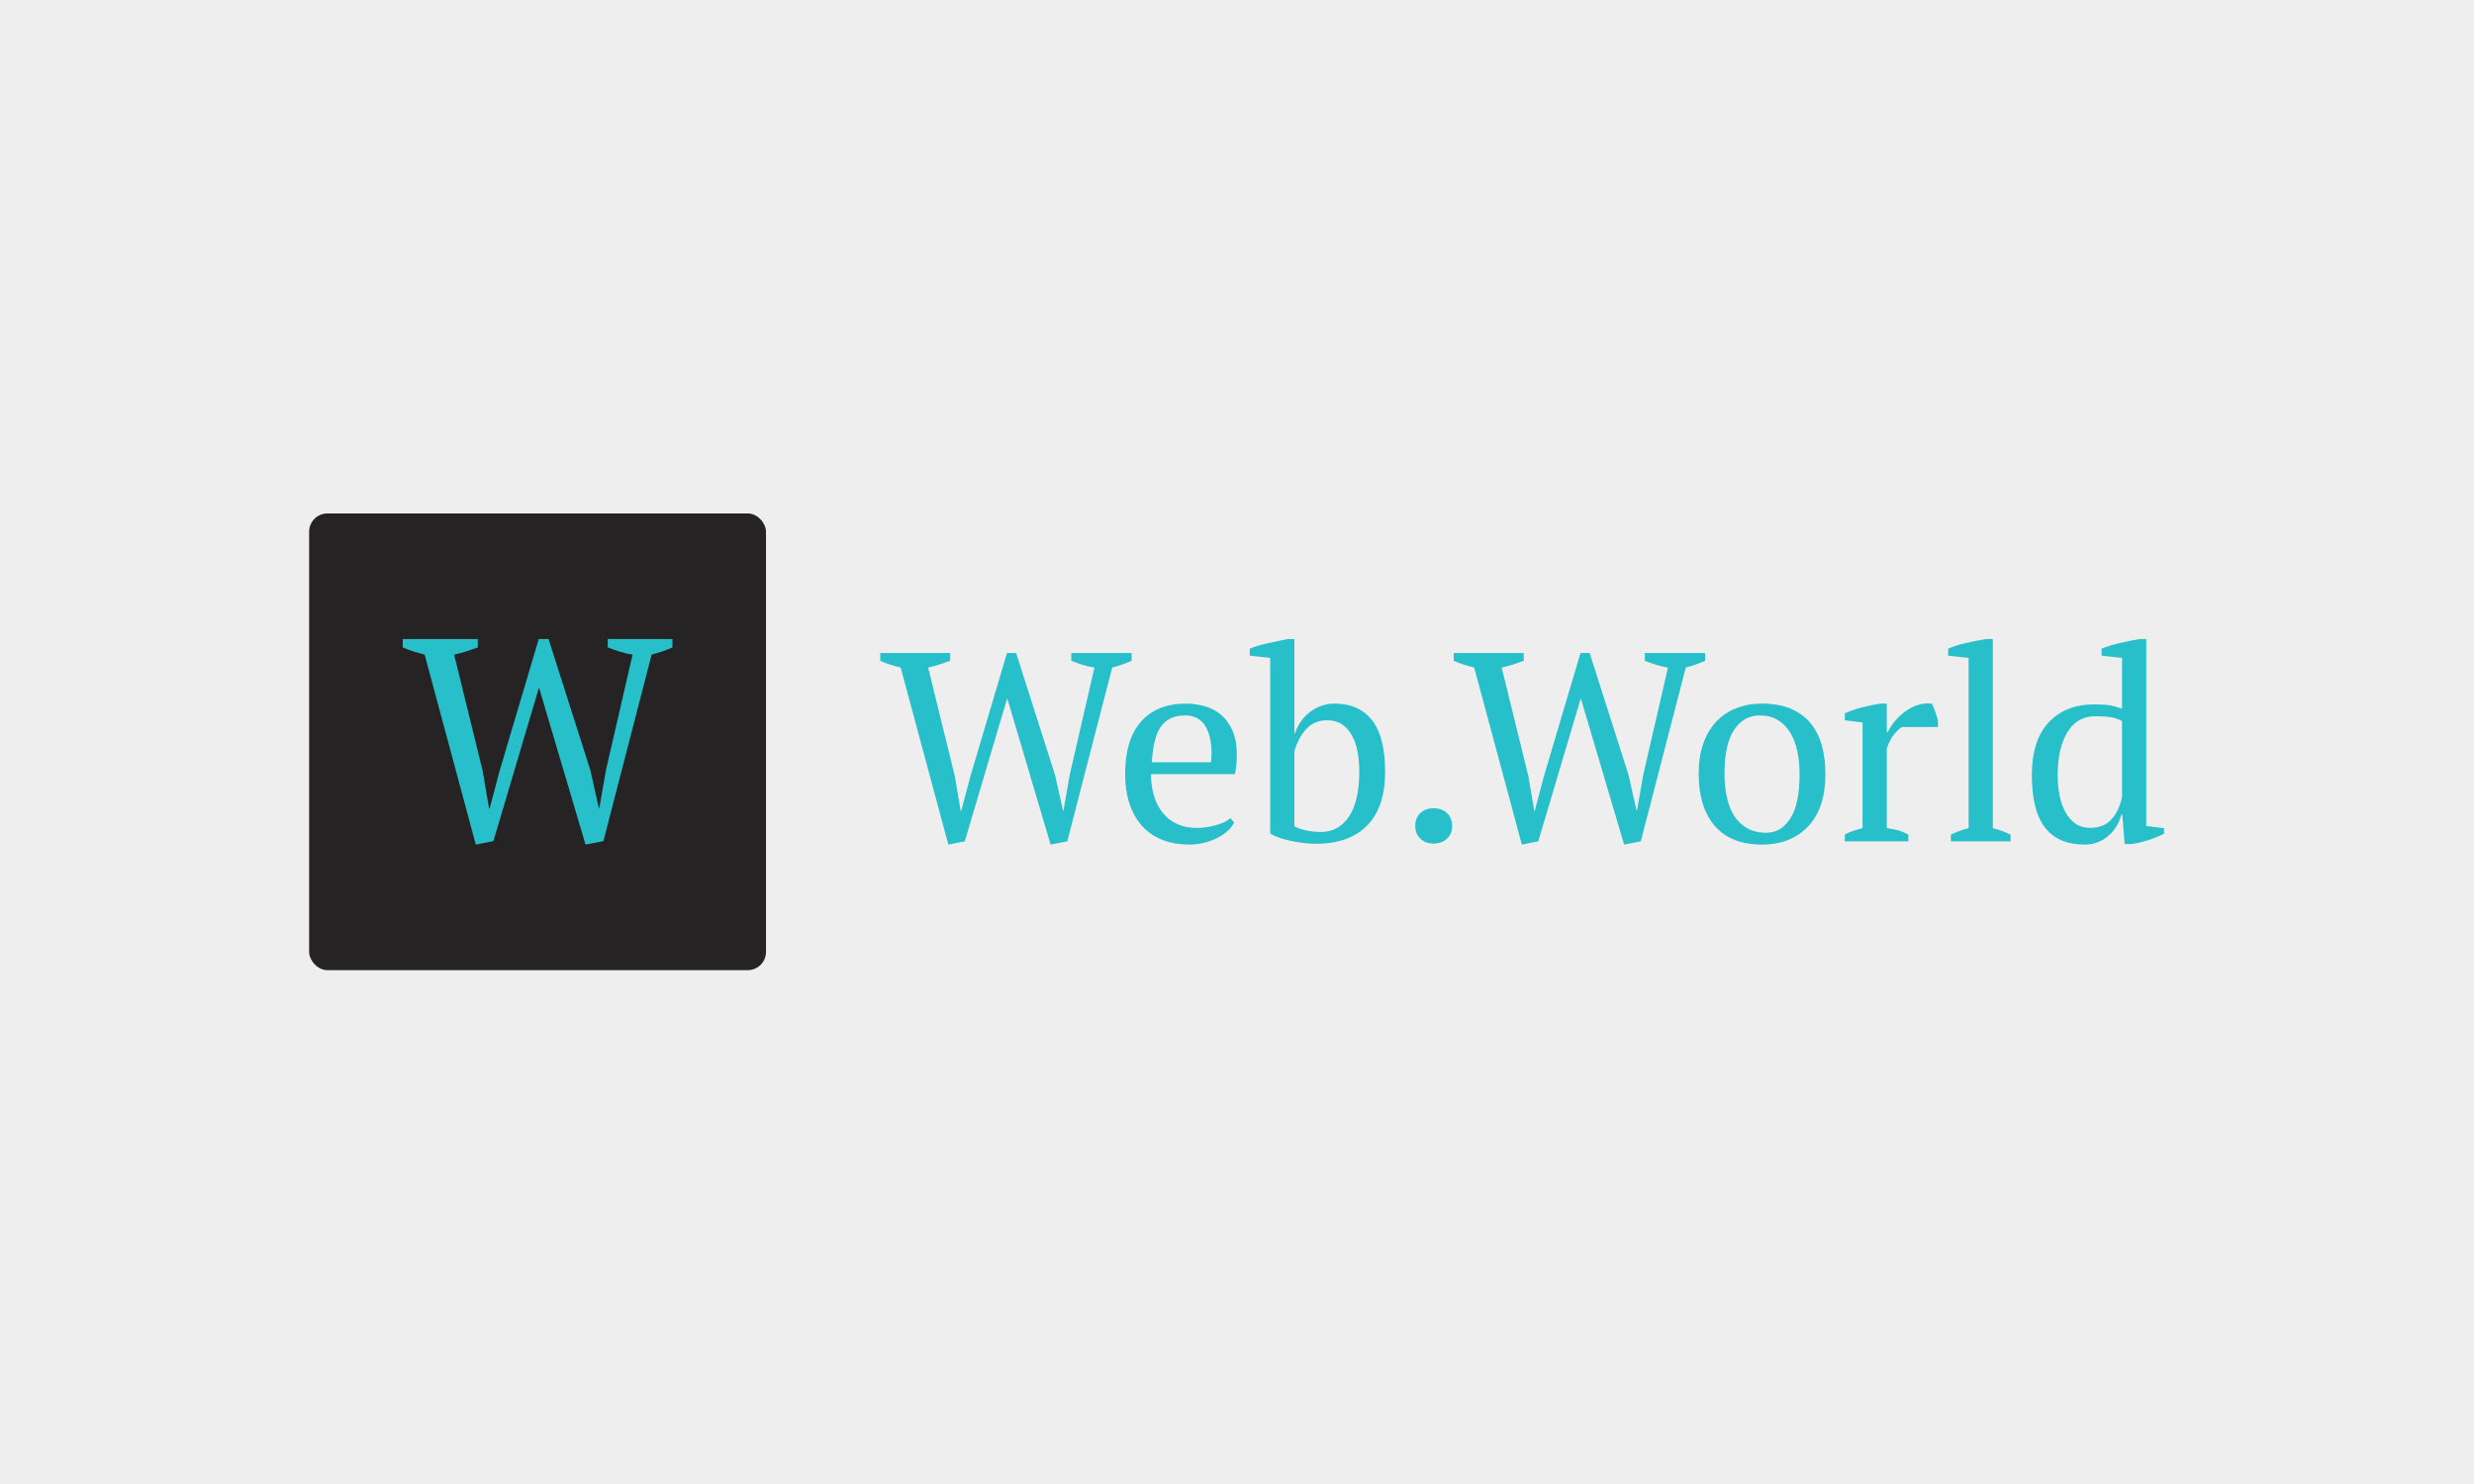 <svg xmlns="http://www.w3.org/2000/svg" version="1.1" xmlns:xlink="http://www.w3.org/1999/xlink" xmlns:svgjs="http://svgjs.dev/svgjs" width="100%" height="100%" viewBox="0 0 1000 600"><rect width="1000" height="600" x="0" y="0" fill="#eeeeee"/><g><rect width="333.333" height="333.333" rx="13.333" ry="13.333" y="247.776" fill="#252323" transform="matrix(0.554,0,0,0.554,0,70.319)" x="225.553"/><path d="M442.157 434.897L461.529 350.826Q457.11 350.182 452.691 348.806Q448.273 347.46 443.415 345.558L443.415 345.558L443.415 339.442L490.616 339.442L490.616 345.558Q483.446 348.719 475.428 350.826L475.428 350.826L440.255 486.926L427.204 489.442L393.259 374.85L359.987 486.926L347.141 489.442L309.831 350.826Q305.617 349.772 301.608 348.514Q297.629 347.226 293.825 345.558L293.825 345.558L293.825 339.442L348.604 339.442L348.604 345.558Q344.595 347.021 340.381 348.397Q336.168 349.772 331.339 350.826L331.339 350.826L352.174 435.716L356.827 463.106L357.237 463.106L364.611 435.307L393.054 339.442L400.223 339.442L430.774 435.307L436.889 462.696L437.299 462.696L442.157 434.897Z " fill="#26bfca" transform="matrix(0.554,0,0,0.554,0,70.319)"/><path d="M780.466 438.606L798.52 360.251Q794.402 359.651 790.284 358.37Q786.166 357.115 781.638 355.342L781.638 355.342L781.638 349.642L825.629 349.642L825.629 355.342Q818.947 358.288 811.475 360.251L811.475 360.251L778.693 487.097L766.529 489.442L734.893 382.642L703.884 487.097L691.911 489.442L657.138 360.251Q653.211 359.27 649.475 358.097Q645.766 356.897 642.22 355.342L642.22 355.342L642.22 349.642L693.275 349.642L693.275 355.342Q689.538 356.706 685.611 357.988Q681.684 359.27 677.184 360.251L677.184 360.251L696.602 439.37L700.938 464.897L701.32 464.897L708.193 438.988L734.702 349.642L741.384 349.642L769.856 438.988L775.556 464.515L775.938 464.515L780.466 438.606ZM897.684 470.215L900.438 473.351Q898.856 476.679 895.529 479.624Q892.202 482.57 887.866 484.751Q883.556 486.906 878.456 488.188Q873.329 489.442 868.038 489.442L868.038 489.442Q856.447 489.442 847.611 485.815Q838.775 482.188 832.884 475.424Q826.993 468.633 823.966 459.224Q820.911 449.788 820.911 438.006L820.911 438.006Q820.911 412.861 832.502 399.715Q844.093 386.57 865.284 386.57L865.284 386.57Q872.156 386.57 878.838 388.424Q885.52 390.279 890.729 394.615Q895.911 398.924 899.156 406.097Q902.402 413.27 902.402 423.879L902.402 423.879Q902.402 427.206 902.102 430.642Q901.802 434.079 901.038 438.006L901.038 438.006L839.756 438.006Q839.756 446.242 841.829 453.415Q843.875 460.588 848.02 465.879Q852.138 471.197 858.411 474.224Q864.711 477.279 873.138 477.279L873.138 477.279Q880.011 477.279 887.075 475.315Q894.166 473.351 897.684 470.215L897.684 470.215ZM864.493 395.188L864.493 395.188Q853.311 395.188 847.42 402.77Q841.529 410.324 840.356 429.361L840.356 429.361L883.556 429.361Q883.747 427.588 883.856 425.924Q883.938 424.261 883.938 422.679L883.938 422.679Q883.938 410.133 879.22 402.661Q874.529 395.188 864.493 395.188ZM926.756 481.397L926.756 353.188L911.838 351.606L911.838 346.506Q917.92 343.942 925.475 342.388Q933.029 340.806 939.52 339.442L939.52 339.442L944.429 339.442L944.429 408.361L944.811 408.361Q948.166 398.351 956.102 392.461Q964.066 386.57 973.693 386.57L973.693 386.57Q991.556 386.57 1001.075 398.733Q1010.593 410.897 1010.593 436.233L1010.593 436.233Q1010.593 462.17 997.529 475.506Q984.493 488.87 959.947 488.87L959.947 488.87Q955.038 488.87 950.129 488.188Q945.22 487.479 940.693 486.497Q936.166 485.515 932.538 484.151Q928.911 482.788 926.756 481.397L926.756 481.397ZM968.375 398.733L968.375 398.733Q958.966 398.733 953.075 405.115Q947.184 411.497 944.429 421.315L944.429 421.315L944.429 476.106Q947.947 478.07 953.075 479.133Q958.175 480.224 963.875 480.224L963.875 480.224Q976.829 480.224 984.275 468.933Q991.747 457.642 991.747 436.233L991.747 436.233Q991.747 428.57 990.466 421.697Q989.184 414.824 986.347 409.724Q983.511 404.624 979.093 401.679Q974.675 398.733 968.375 398.733ZM1032.602 475.915L1032.602 475.915Q1032.602 470.024 1036.311 466.479Q1040.047 462.933 1045.938 462.933L1045.938 462.933Q1052.02 462.933 1055.756 466.479Q1059.493 470.024 1059.493 475.915L1059.493 475.915Q1059.493 481.588 1055.756 485.133Q1052.02 488.679 1045.938 488.679L1045.938 488.679Q1040.047 488.679 1036.311 485.133Q1032.602 481.588 1032.602 475.915ZM1198.911 438.606L1216.966 360.251Q1212.847 359.651 1208.729 358.37Q1204.611 357.115 1200.084 355.342L1200.084 355.342L1200.084 349.642L1244.075 349.642L1244.075 355.342Q1237.393 358.288 1229.947 360.251L1229.947 360.251L1197.138 487.097L1184.975 489.442L1153.366 382.642L1122.329 487.097L1110.356 489.442L1075.584 360.251Q1071.656 359.27 1067.947 358.097Q1064.211 356.897 1060.666 355.342L1060.666 355.342L1060.666 349.642L1111.72 349.642L1111.72 355.342Q1107.984 356.706 1104.056 357.988Q1100.129 359.27 1095.629 360.251L1095.629 360.251L1115.075 439.37L1119.384 464.897L1119.766 464.897L1126.638 438.988L1153.147 349.642L1159.829 349.642L1188.302 438.988L1194.002 464.515L1194.384 464.515L1198.911 438.606ZM1239.356 438.006L1239.356 438.006Q1239.356 425.624 1242.602 416.106Q1245.847 406.588 1251.929 400.015Q1258.011 393.442 1266.547 390.006Q1275.111 386.57 1285.502 386.57L1285.502 386.57Q1297.693 386.57 1306.529 390.279Q1315.366 394.015 1320.956 400.806Q1326.547 407.57 1329.193 417.006Q1331.838 426.415 1331.838 438.006L1331.838 438.006Q1331.838 462.742 1319.293 476.106Q1306.72 489.442 1285.502 489.442L1285.502 489.442Q1273.72 489.442 1265.075 485.815Q1256.456 482.188 1250.756 475.424Q1245.056 468.633 1242.22 459.115Q1239.356 449.597 1239.356 438.006ZM1258.202 438.006L1258.202 438.006Q1258.202 446.842 1259.893 454.697Q1261.556 462.551 1265.184 468.333Q1268.811 474.142 1274.702 477.47Q1280.593 480.824 1288.856 480.824L1288.856 480.824Q1299.438 480.824 1306.229 470.406Q1312.993 459.988 1312.993 438.006L1312.993 438.006Q1312.993 428.979 1311.329 421.206Q1309.666 413.461 1306.12 407.679Q1302.602 401.87 1297.093 398.542Q1291.584 395.188 1283.947 395.188L1283.947 395.188Q1272.356 395.188 1265.293 405.606Q1258.202 416.024 1258.202 438.006ZM1413.929 403.642L1387.802 403.642Q1385.647 404.815 1382.402 408.442Q1379.184 412.097 1376.62 419.161L1376.62 419.161L1376.62 477.47Q1380.547 477.879 1384.475 478.942Q1388.402 480.033 1392.329 482.188L1392.329 482.188L1392.329 487.097L1345.993 487.097L1345.993 482.188Q1349.511 480.224 1352.675 479.242Q1355.811 478.261 1358.947 477.47L1358.947 477.47L1358.947 400.315L1345.993 398.733L1345.993 393.633Q1352.266 390.879 1358.947 389.215Q1365.629 387.551 1371.711 386.57L1371.711 386.57L1376.62 386.57L1376.62 407.379L1377.411 407.379Q1379.184 403.451 1382.402 399.524Q1385.647 395.597 1389.875 392.461Q1394.102 389.297 1399.093 387.633Q1404.111 385.97 1409.402 386.57L1409.402 386.57Q1410.793 389.106 1411.856 392.161Q1412.947 395.188 1413.929 398.542L1413.929 398.542L1413.929 403.642ZM1466.947 482.188L1466.947 487.097L1423.366 487.097L1423.366 482.188Q1429.829 479.051 1436.32 477.47L1436.32 477.47L1436.32 353.188L1421.402 351.606L1421.402 346.506Q1426.502 344.133 1434.166 342.388Q1441.802 340.615 1449.084 339.442L1449.084 339.442L1453.993 339.442L1453.993 477.47Q1460.456 479.051 1466.947 482.188L1466.947 482.188ZM1548.438 467.651L1547.647 467.651Q1546.666 471.988 1544.32 475.915Q1541.947 479.842 1538.511 482.87Q1535.075 485.924 1530.656 487.697Q1526.238 489.442 1521.138 489.442L1521.138 489.442Q1501.693 489.442 1492.093 477.088Q1482.466 464.706 1482.466 438.606L1482.466 438.606Q1482.466 413.461 1494.738 400.315Q1507.011 387.142 1527.82 387.142L1527.82 387.142Q1535.075 387.142 1539.22 387.824Q1543.338 388.533 1548.247 390.279L1548.247 390.279L1548.247 353.188L1533.329 351.606L1533.329 346.506Q1539.002 344.133 1546.584 342.388Q1554.138 340.615 1561.011 339.442L1561.011 339.442L1565.92 339.442L1565.92 475.915L1578.875 477.47L1578.875 481.588Q1573.175 484.342 1567.093 486.306Q1561.011 488.27 1555.12 489.061L1555.12 489.061L1550.211 489.061L1548.438 467.651ZM1525.066 477.279L1525.066 477.279Q1534.693 477.279 1540.393 471.197Q1546.093 465.115 1548.247 454.697L1548.247 454.697L1548.247 399.333Q1544.893 397.37 1540.393 396.579Q1535.866 395.788 1528.802 395.788L1528.802 395.788Q1515.438 395.788 1508.375 407.461Q1501.311 419.161 1501.311 438.606L1501.311 438.606Q1501.311 446.651 1502.675 453.606Q1504.066 460.588 1507.011 465.879Q1509.956 471.197 1514.375 474.224Q1518.793 477.279 1525.066 477.279Z " fill="#26bfca" transform="matrix(0.554,0,0,0.554,0,70.319)"/></g></svg>
